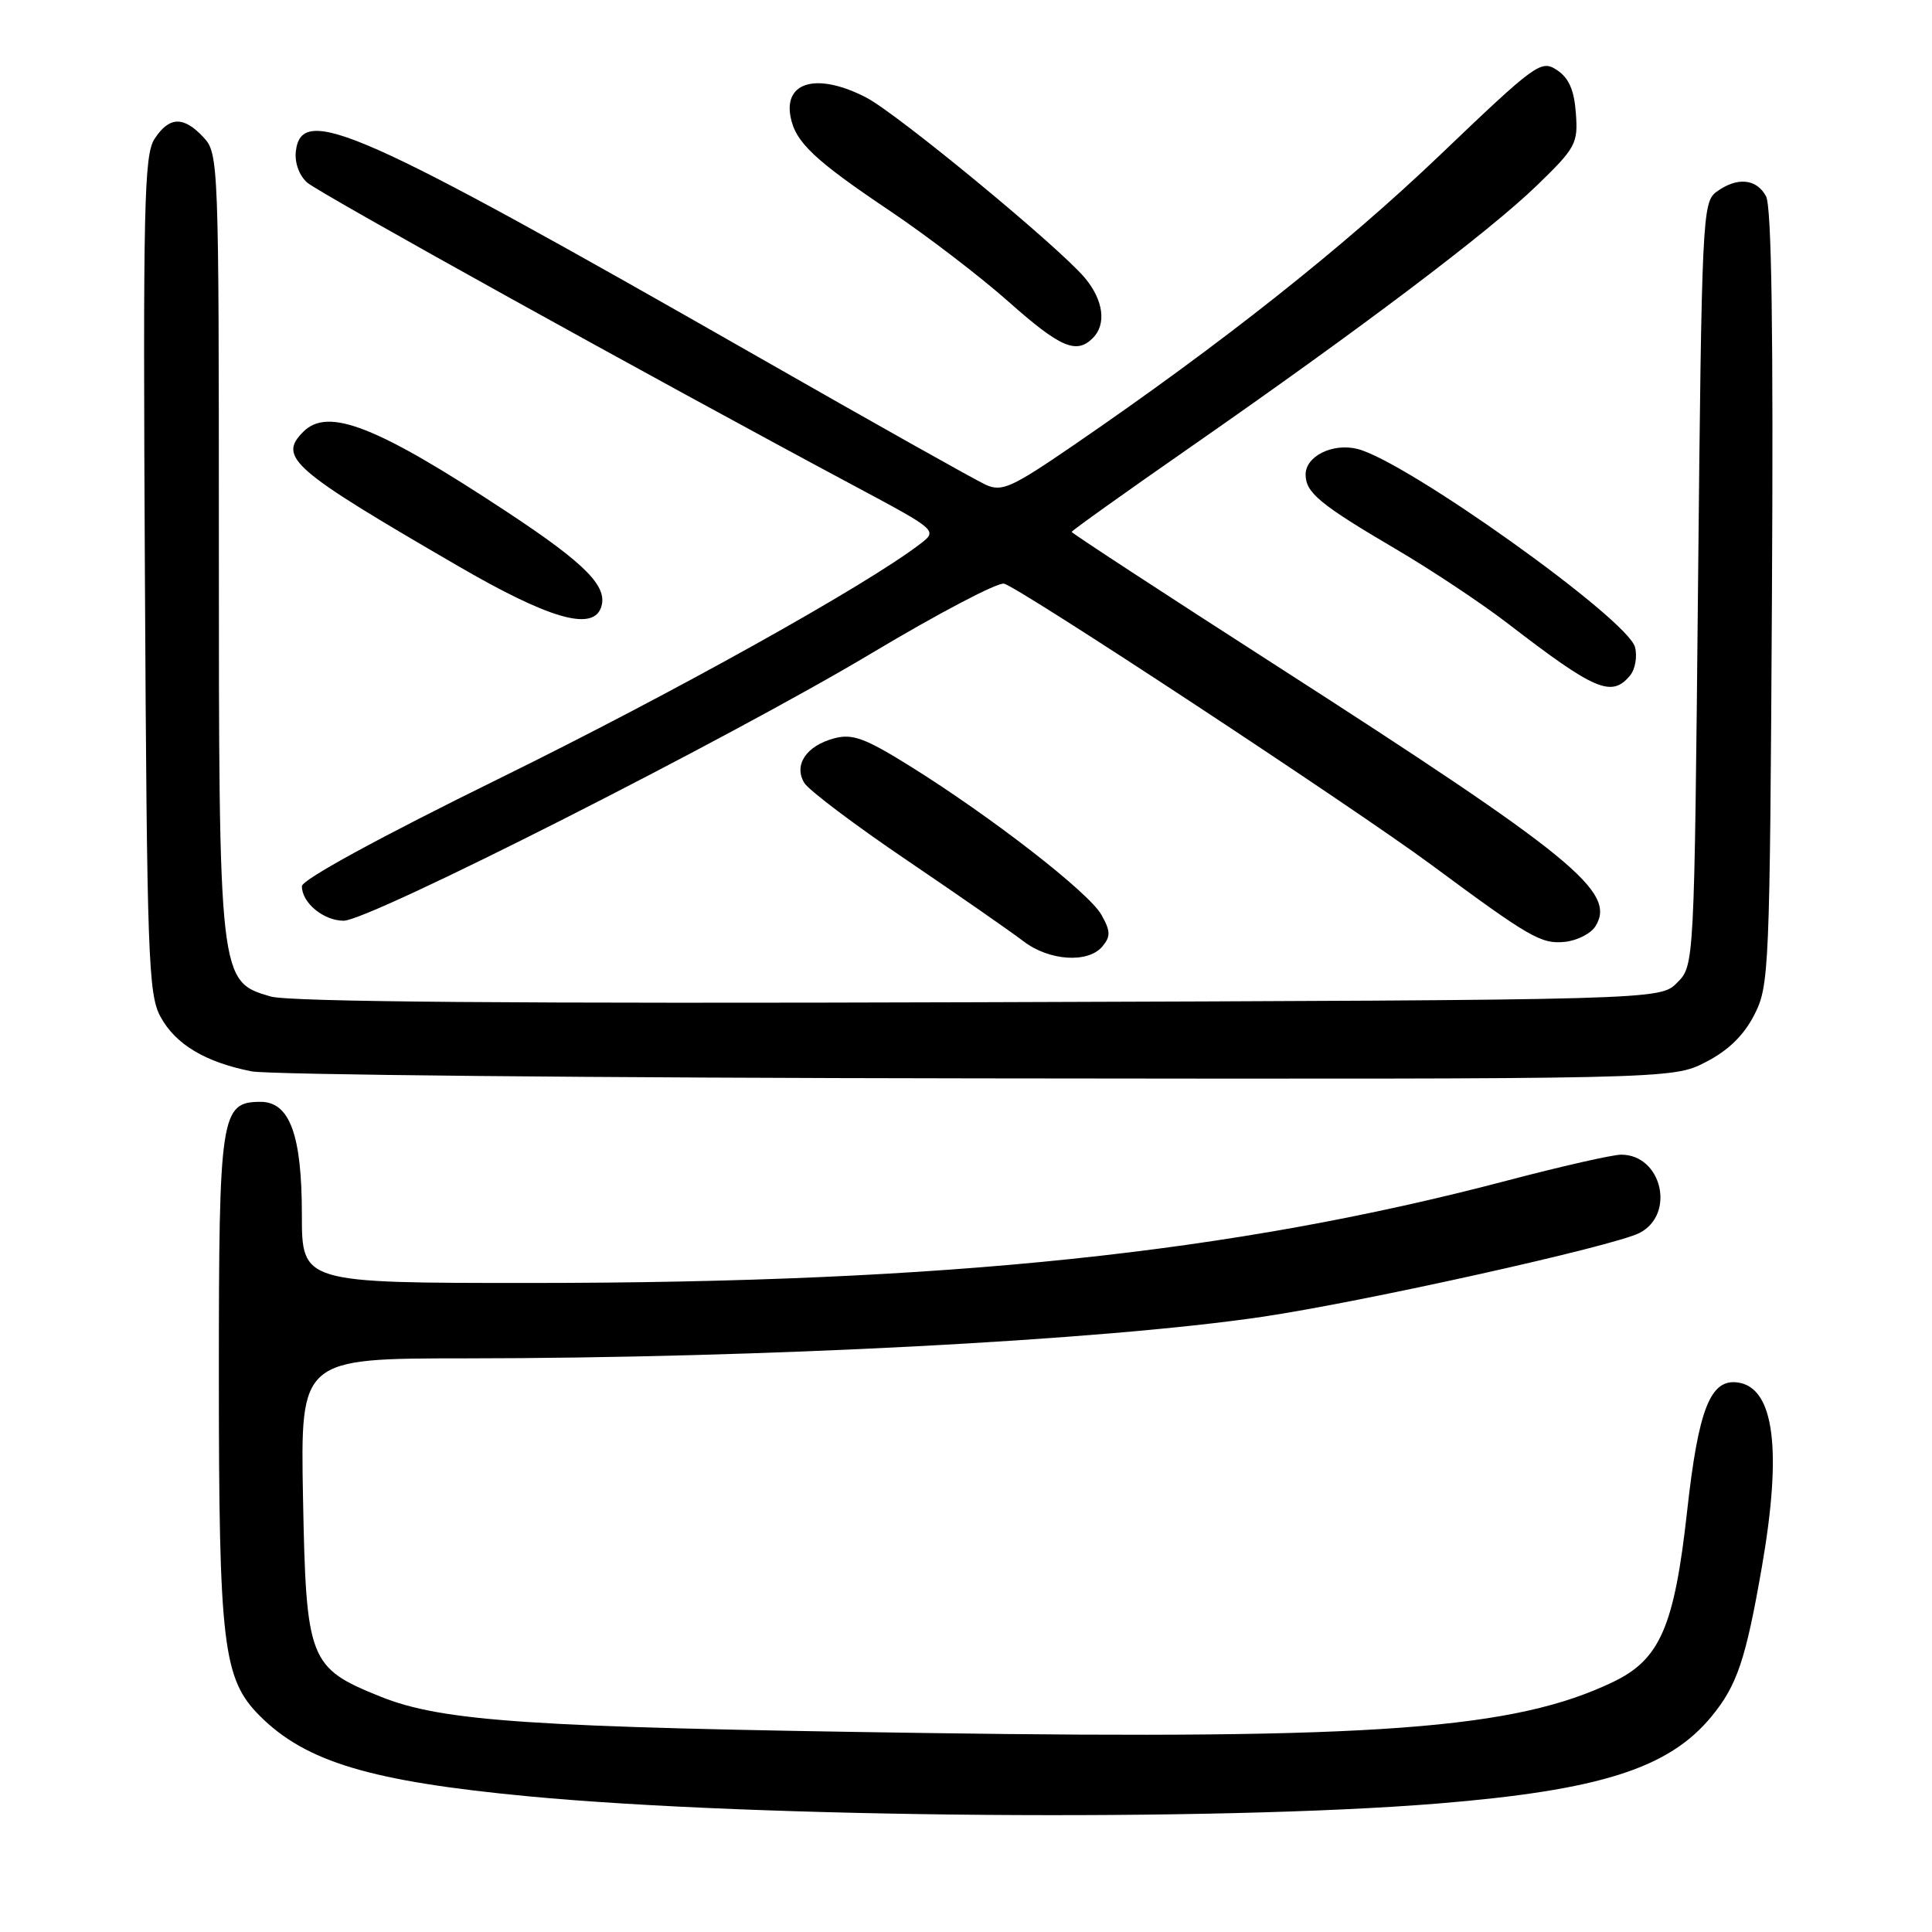 <?xml version="1.0" encoding="UTF-8" standalone="no"?>
<!DOCTYPE svg PUBLIC "-//W3C//DTD SVG 1.1//EN" "http://www.w3.org/Graphics/SVG/1.1/DTD/svg11.dtd" >
<svg xmlns="http://www.w3.org/2000/svg" xmlns:xlink="http://www.w3.org/1999/xlink" version="1.1" viewBox="0 0 256 256">
 <g >
 <path fill="currentColor"
d=" M 190.50 238.98 C 211.99 237.22 221.11 234.33 226.76 227.47 C 230.17 223.34 231.32 219.92 233.46 207.62 C 236.16 192.08 235.09 183.88 230.29 183.19 C 226.64 182.66 225.05 186.67 223.55 200.26 C 221.86 215.51 219.97 219.87 213.78 222.85 C 200.73 229.13 182.39 230.50 122.50 229.63 C 70.14 228.88 58.63 228.11 50.39 224.80 C 40.93 220.99 40.56 220.03 40.15 198.43 C 39.81 180.00 39.81 180.00 61.65 179.99 C 100.73 179.97 146.01 177.62 167.21 174.49 C 180.47 172.54 213.87 165.12 217.25 163.37 C 222.05 160.89 220.20 153.00 214.81 153.00 C 213.68 153.00 206.85 154.55 199.63 156.45 C 163.25 166.03 125.41 169.99 70.25 170.00 C 40.00 170.00 40.00 170.00 40.00 160.95 C 40.00 150.39 38.39 146.00 34.53 146.00 C 29.25 146.00 29.00 147.67 29.00 182.17 C 29.00 218.01 29.54 222.47 34.44 227.38 C 40.54 233.47 49.12 236.04 70.00 238.02 C 100.43 240.90 160.96 241.38 190.50 238.98 Z  M 225.98 140.75 C 228.98 139.22 231.04 137.22 232.44 134.50 C 234.43 130.64 234.51 128.71 234.79 79.26 C 234.99 44.02 234.75 27.40 234.01 26.01 C 232.75 23.66 230.17 23.42 227.44 25.42 C 225.58 26.78 225.48 28.81 225.00 77.39 C 224.50 127.95 224.50 127.95 222.22 130.22 C 219.94 132.50 219.94 132.50 129.72 132.80 C 68.45 133.00 38.33 132.76 35.86 132.04 C 29.02 130.06 29.00 129.89 29.00 71.67 C 29.00 21.43 28.96 20.33 26.96 18.19 C 24.32 15.36 22.43 15.42 20.48 18.40 C 19.09 20.52 18.94 27.19 19.20 76.15 C 19.47 126.84 19.65 131.77 21.27 134.73 C 23.26 138.39 27.20 140.74 33.33 141.96 C 35.62 142.41 78.92 142.83 129.54 142.89 C 221.58 143.00 221.58 143.00 225.98 140.75 Z  M 146.08 125.40 C 147.18 124.08 147.16 123.37 145.94 121.21 C 144.30 118.28 131.39 108.25 120.59 101.52 C 114.60 97.79 112.95 97.19 110.54 97.83 C 106.83 98.82 105.13 101.37 106.58 103.75 C 107.17 104.71 113.29 109.33 120.19 114.00 C 127.08 118.67 134.02 123.50 135.61 124.72 C 139.01 127.33 144.20 127.67 146.08 125.40 Z  M 211.40 122.74 C 214.24 118.20 208.53 113.54 169.01 88.13 C 154.15 78.58 142.00 70.64 142.00 70.48 C 142.00 70.32 149.09 65.26 157.76 59.23 C 180.37 43.50 197.31 30.71 203.64 24.58 C 208.81 19.58 209.11 19.01 208.81 15.00 C 208.59 11.93 207.88 10.32 206.30 9.28 C 204.20 7.89 203.52 8.39 190.80 20.55 C 178.01 32.77 161.85 45.57 142.26 58.99 C 134.00 64.65 132.75 65.21 130.59 64.22 C 129.25 63.61 115.64 55.97 100.33 47.22 C 47.36 16.97 39.95 13.68 39.20 20.05 C 39.03 21.56 39.64 23.25 40.70 24.19 C 42.34 25.63 86.59 50.16 113.38 64.48 C 124.26 70.30 124.26 70.30 121.88 72.11 C 114.57 77.69 89.22 91.81 66.25 103.11 C 50.26 110.97 40.00 116.57 40.00 117.43 C 40.00 119.63 42.88 122.00 45.54 122.00 C 48.95 122.00 96.49 97.91 115.50 86.55 C 124.30 81.29 132.19 77.14 133.04 77.34 C 135.02 77.80 179.48 107.06 189.70 114.62 C 202.71 124.25 204.22 125.12 207.36 124.80 C 208.98 124.63 210.79 123.71 211.40 122.74 Z  M 215.99 89.51 C 216.67 88.70 216.97 87.01 216.65 85.76 C 215.73 82.06 186.32 61.07 179.84 59.48 C 176.57 58.68 173.00 60.45 173.00 62.88 C 173.00 65.28 174.90 66.85 185.03 72.80 C 189.72 75.56 196.39 79.99 199.85 82.66 C 211.39 91.54 213.55 92.45 215.99 89.51 Z  M 79.61 80.58 C 80.67 77.80 77.73 74.79 67.18 67.83 C 49.97 56.48 43.48 53.92 40.20 57.20 C 36.80 60.60 38.61 62.18 60.75 75.03 C 72.63 81.93 78.43 83.64 79.61 80.58 Z  M 144.80 44.80 C 146.64 42.96 146.22 39.78 143.75 36.82 C 140.29 32.70 118.96 15.10 114.79 12.93 C 108.40 9.61 103.85 10.76 104.75 15.47 C 105.39 18.84 107.88 21.20 117.96 27.97 C 122.85 31.26 129.90 36.66 133.63 39.97 C 140.49 46.06 142.62 46.98 144.80 44.80 Z "/>
</g>
</svg>